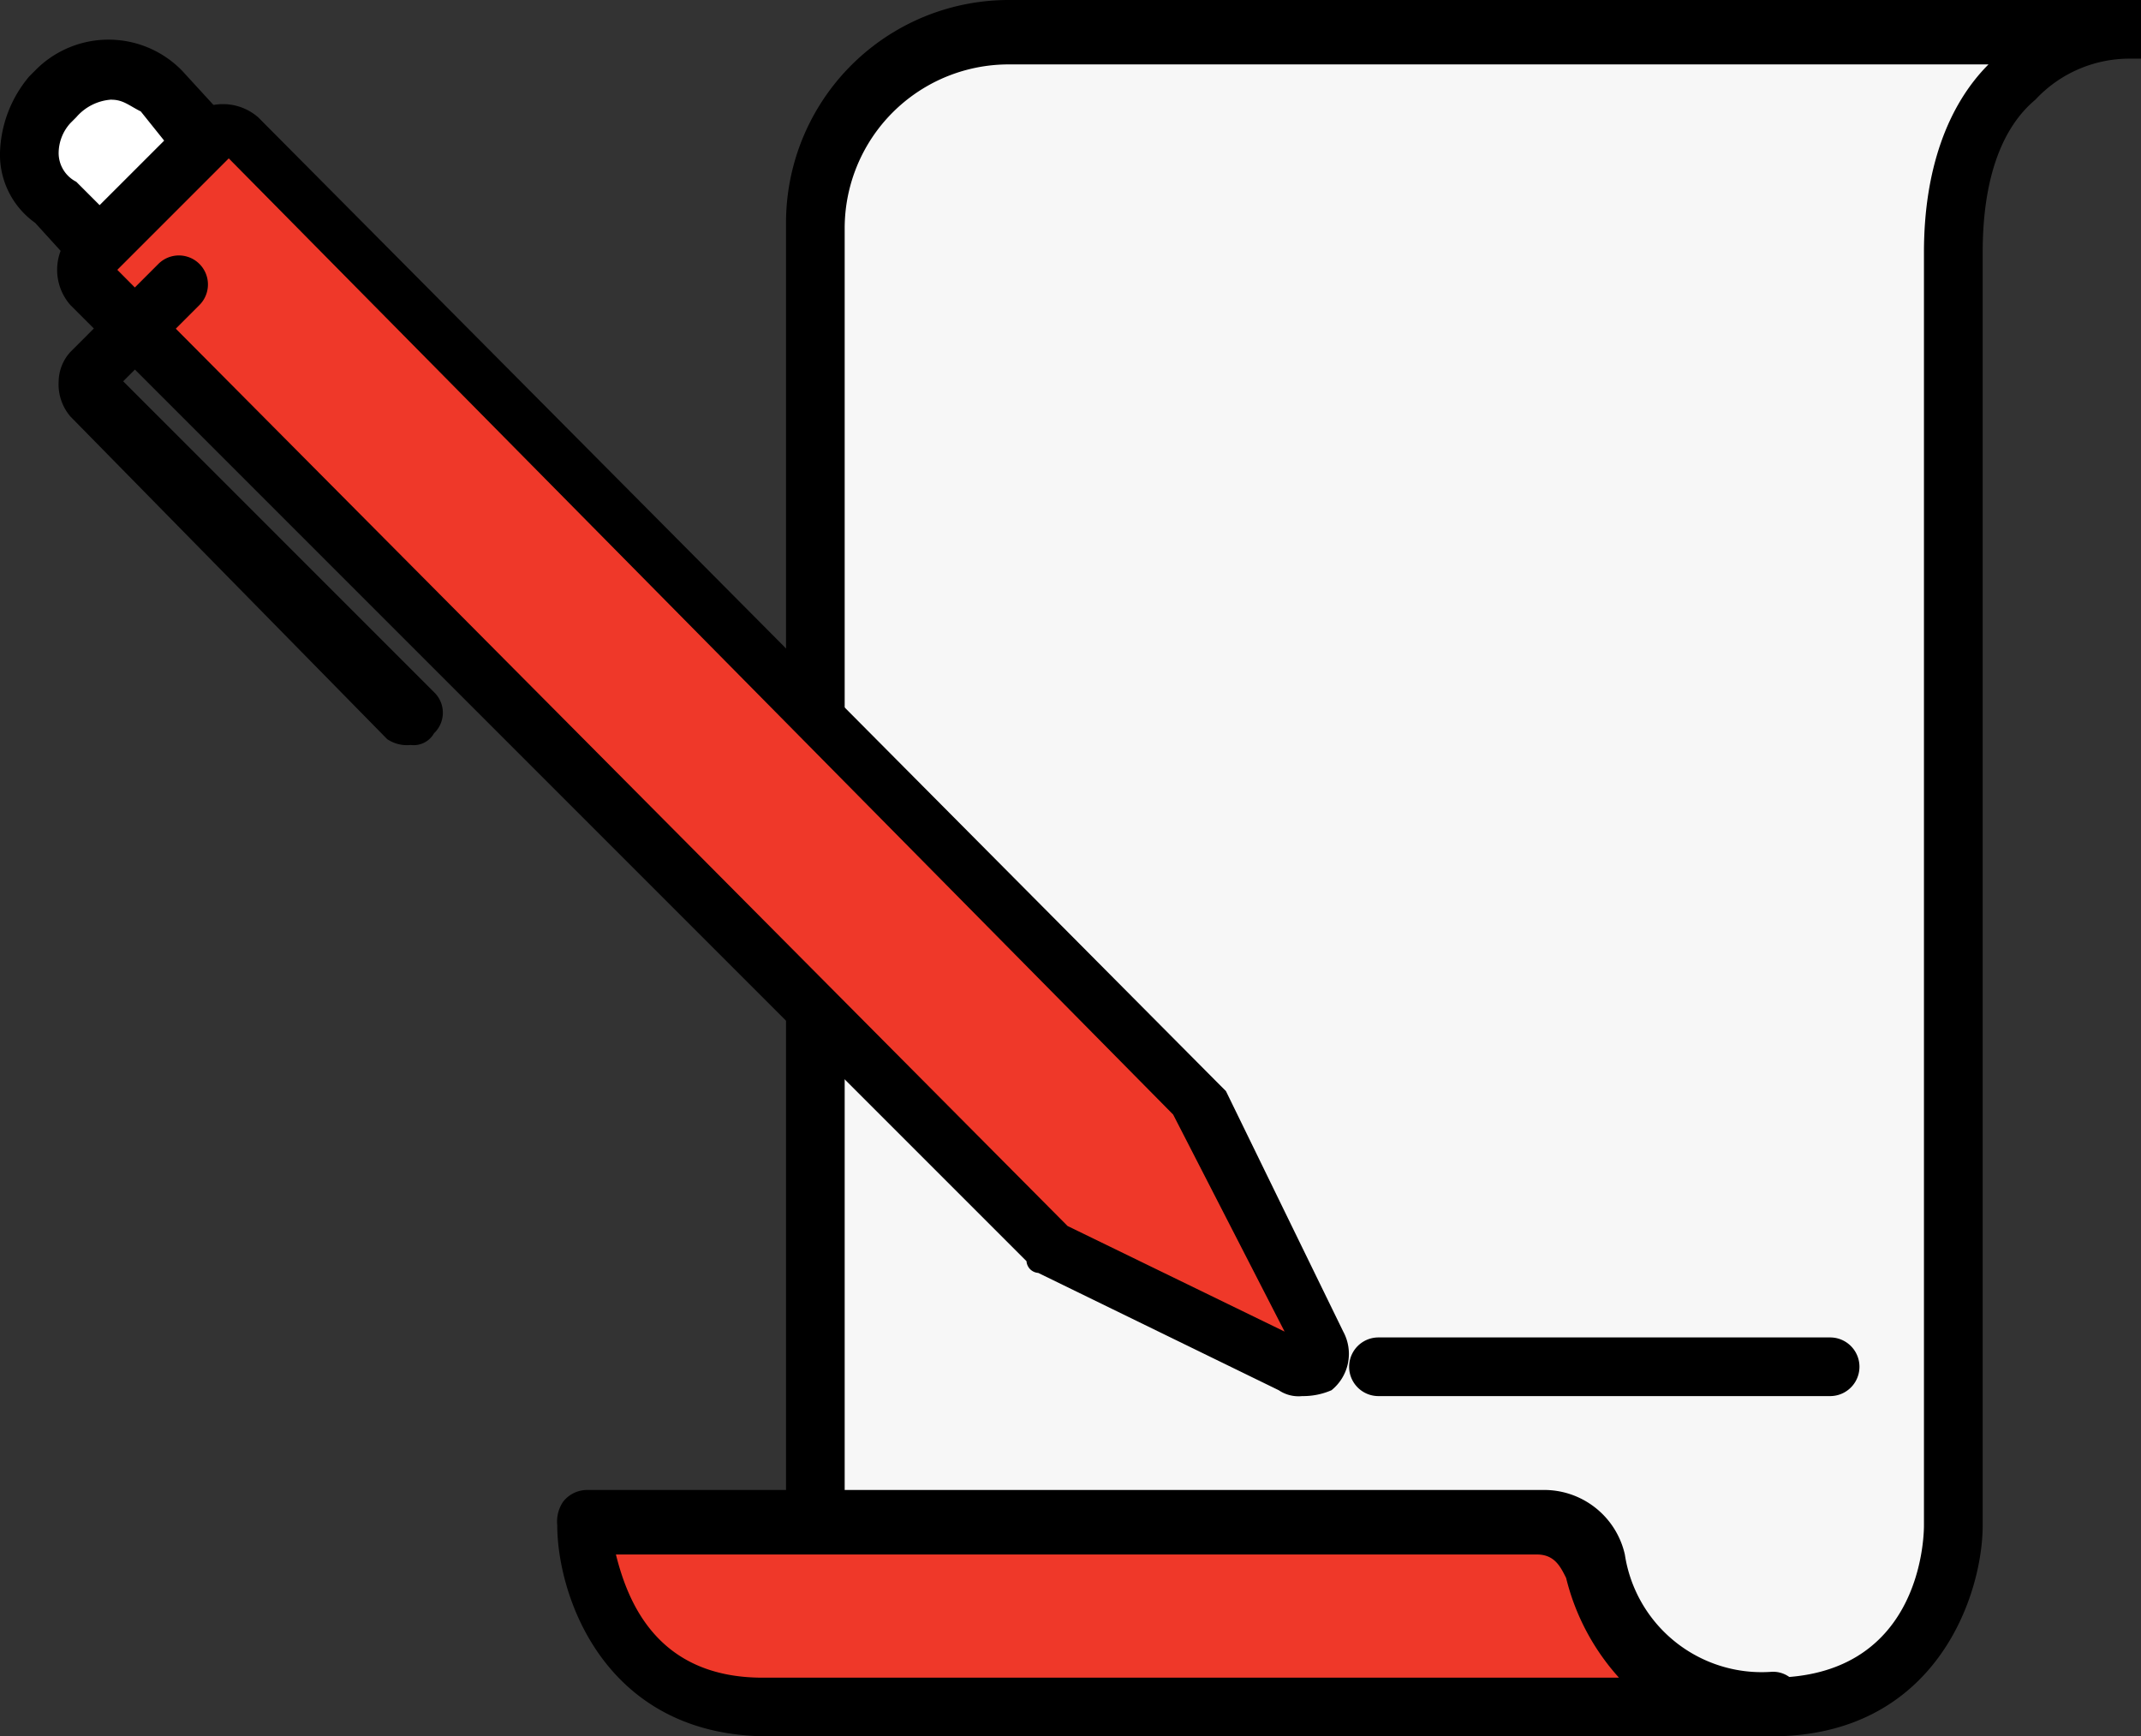 <svg xmlns="http://www.w3.org/2000/svg" width="88.92" height="72.11" viewBox="0 0 88.92 72.11"><rect x="0" y="0" width="88.92" height="72.11" fill="#333333" stroke="none"/><defs><style>.a{fill:#f7f7f7;}.b{fill:#ef3829;}.c{fill:#fff;}</style></defs><g transform="translate(23.144)"><g transform="translate(9.501)"><path class="a" d="M13.9,8.542A8.111,8.111,0,0,1,21.939.5H68.957s-7.8-.487-7.8,9.014V62.381s-.244,7.552-7.552,7.552c-5.116,0-6.821-3.411-7.308-5.847a2.623,2.623,0,0,0-2.436-1.949H13.9Z" transform="translate(-12.682 0.716)"/><path d="M54.328,72.11c-4.385,0-7.308-2.436-8.527-6.578-.244-.487-.487-.974-1.218-.974H13.4V9.257A9.253,9.253,0,0,1,22.657,0H69.675V2.436h-.487a5.329,5.329,0,0,0-3.9,1.705C63.829,5.36,63.1,7.552,63.1,10.475V63.34C63.1,66.264,61.149,72.11,54.328,72.11ZM15.836,62.122h28.99a3.436,3.436,0,0,1,3.411,2.68,5.749,5.749,0,0,0,6.09,4.872c6.09,0,6.334-5.6,6.334-6.334V10.475c0-3.411.974-6.09,2.68-7.8H22.657A6.809,6.809,0,0,0,15.836,9.5Z" transform="translate(-13.4)"/></g><g transform="translate(0 61.878)"><path class="b" d="M59.21,33.7c-5.116,0-6.821-3.411-7.308-5.847A2.623,2.623,0,0,0,49.466,25.9H19.5l-9.5.244s.244,7.552,7.552,7.552Z" transform="translate(-8.782 -24.682)"/><path d="M59.929,35.632H18.27c-6.821,0-8.77-5.847-8.77-8.77a1.465,1.465,0,0,1,.244-.974,1.266,1.266,0,0,1,.974-.487H50.428a3.436,3.436,0,0,1,3.411,2.68,5.749,5.749,0,0,0,6.09,4.872,1.151,1.151,0,0,1,1.218,1.218A1.364,1.364,0,0,1,59.929,35.632ZM11.936,28.08c.487,1.949,1.705,5.116,6.09,5.116H53.595A9.578,9.578,0,0,1,51.4,29.054c-.244-.487-.487-.974-1.218-.974Z" transform="translate(-9.5 -25.4)"/></g></g><g transform="translate(0 1.644)"><path class="c" d="M3.18,8.473,1.474,6.767A4.378,4.378,0,0,1,.5,4.575a2.645,2.645,0,0,1,.974-2.193l.244-.244a3.088,3.088,0,0,1,4.385,0L7.808,4.087Z" transform="translate(0.718 0.115)"/><path d="M3.9,10.968,1.462,8.288A3.473,3.473,0,0,1,0,5.365,5.131,5.131,0,0,1,1.218,2.2l.244-.244a4.265,4.265,0,0,1,6.09,0l2.68,2.923Zm.731-7.8A2.106,2.106,0,0,0,3.167,3.9l-.244.244a1.861,1.861,0,0,0-.487,1.218,1.34,1.34,0,0,0,.731,1.218l.974.974,2.68-2.68L5.847,3.659C5.36,3.416,5.116,3.172,4.629,3.172Z" transform="translate(0 -0.675)"/><g transform="translate(2.375 2.68)"><path class="b" d="M1.708,8.606,41.417,48.559a.239.239,0,0,1,.244.244l9.988,4.872c.731.487,1.462-.487,1.218-1.218l-4.872-9.988a.239.239,0,0,0-.244-.244L7.8,2.515c-.244-.487-.731-.487-1.218,0L1.708,7.388A1.106,1.106,0,0,0,1.708,8.606Z" transform="translate(-0.185 -1.236)"/><path d="M52.683,55.431a1.465,1.465,0,0,1-.974-.244L41.72,50.315a.524.524,0,0,1-.487-.487L1.523,10.119a2.217,2.217,0,0,1,0-2.923L6.4,2.323a2.223,2.223,0,0,1,2.923,0L49.028,42.276l.487.487,4.872,9.988a1.94,1.94,0,0,1-.487,2.436A2.956,2.956,0,0,1,52.683,55.431ZM3.472,8.657,42.938,48.367l9.014,4.385-4.629-9.014L8.1,4.028Z" transform="translate(-0.975 -1.775)"/></g><g transform="translate(2.436 8.953)"><path d="M15.617,24.692a1.465,1.465,0,0,1-.974-.244L1.487,11.049A2.059,2.059,0,0,1,1,9.588,1.861,1.861,0,0,1,1.487,8.37L5.141,4.715A1.206,1.206,0,0,1,6.847,6.421L3.68,9.588,16.591,22.5a1.177,1.177,0,0,1,0,1.705A.973.973,0,0,1,15.617,24.692Z" transform="translate(-1 -4.35)"/></g></g><g transform="translate(56.032 55.544)"><path d="M42.977,25.236H24.218a1.218,1.218,0,0,1,0-2.436H42.977a1.218,1.218,0,0,1,0,2.436Z" transform="translate(-23 -22.8)"/></g></svg>